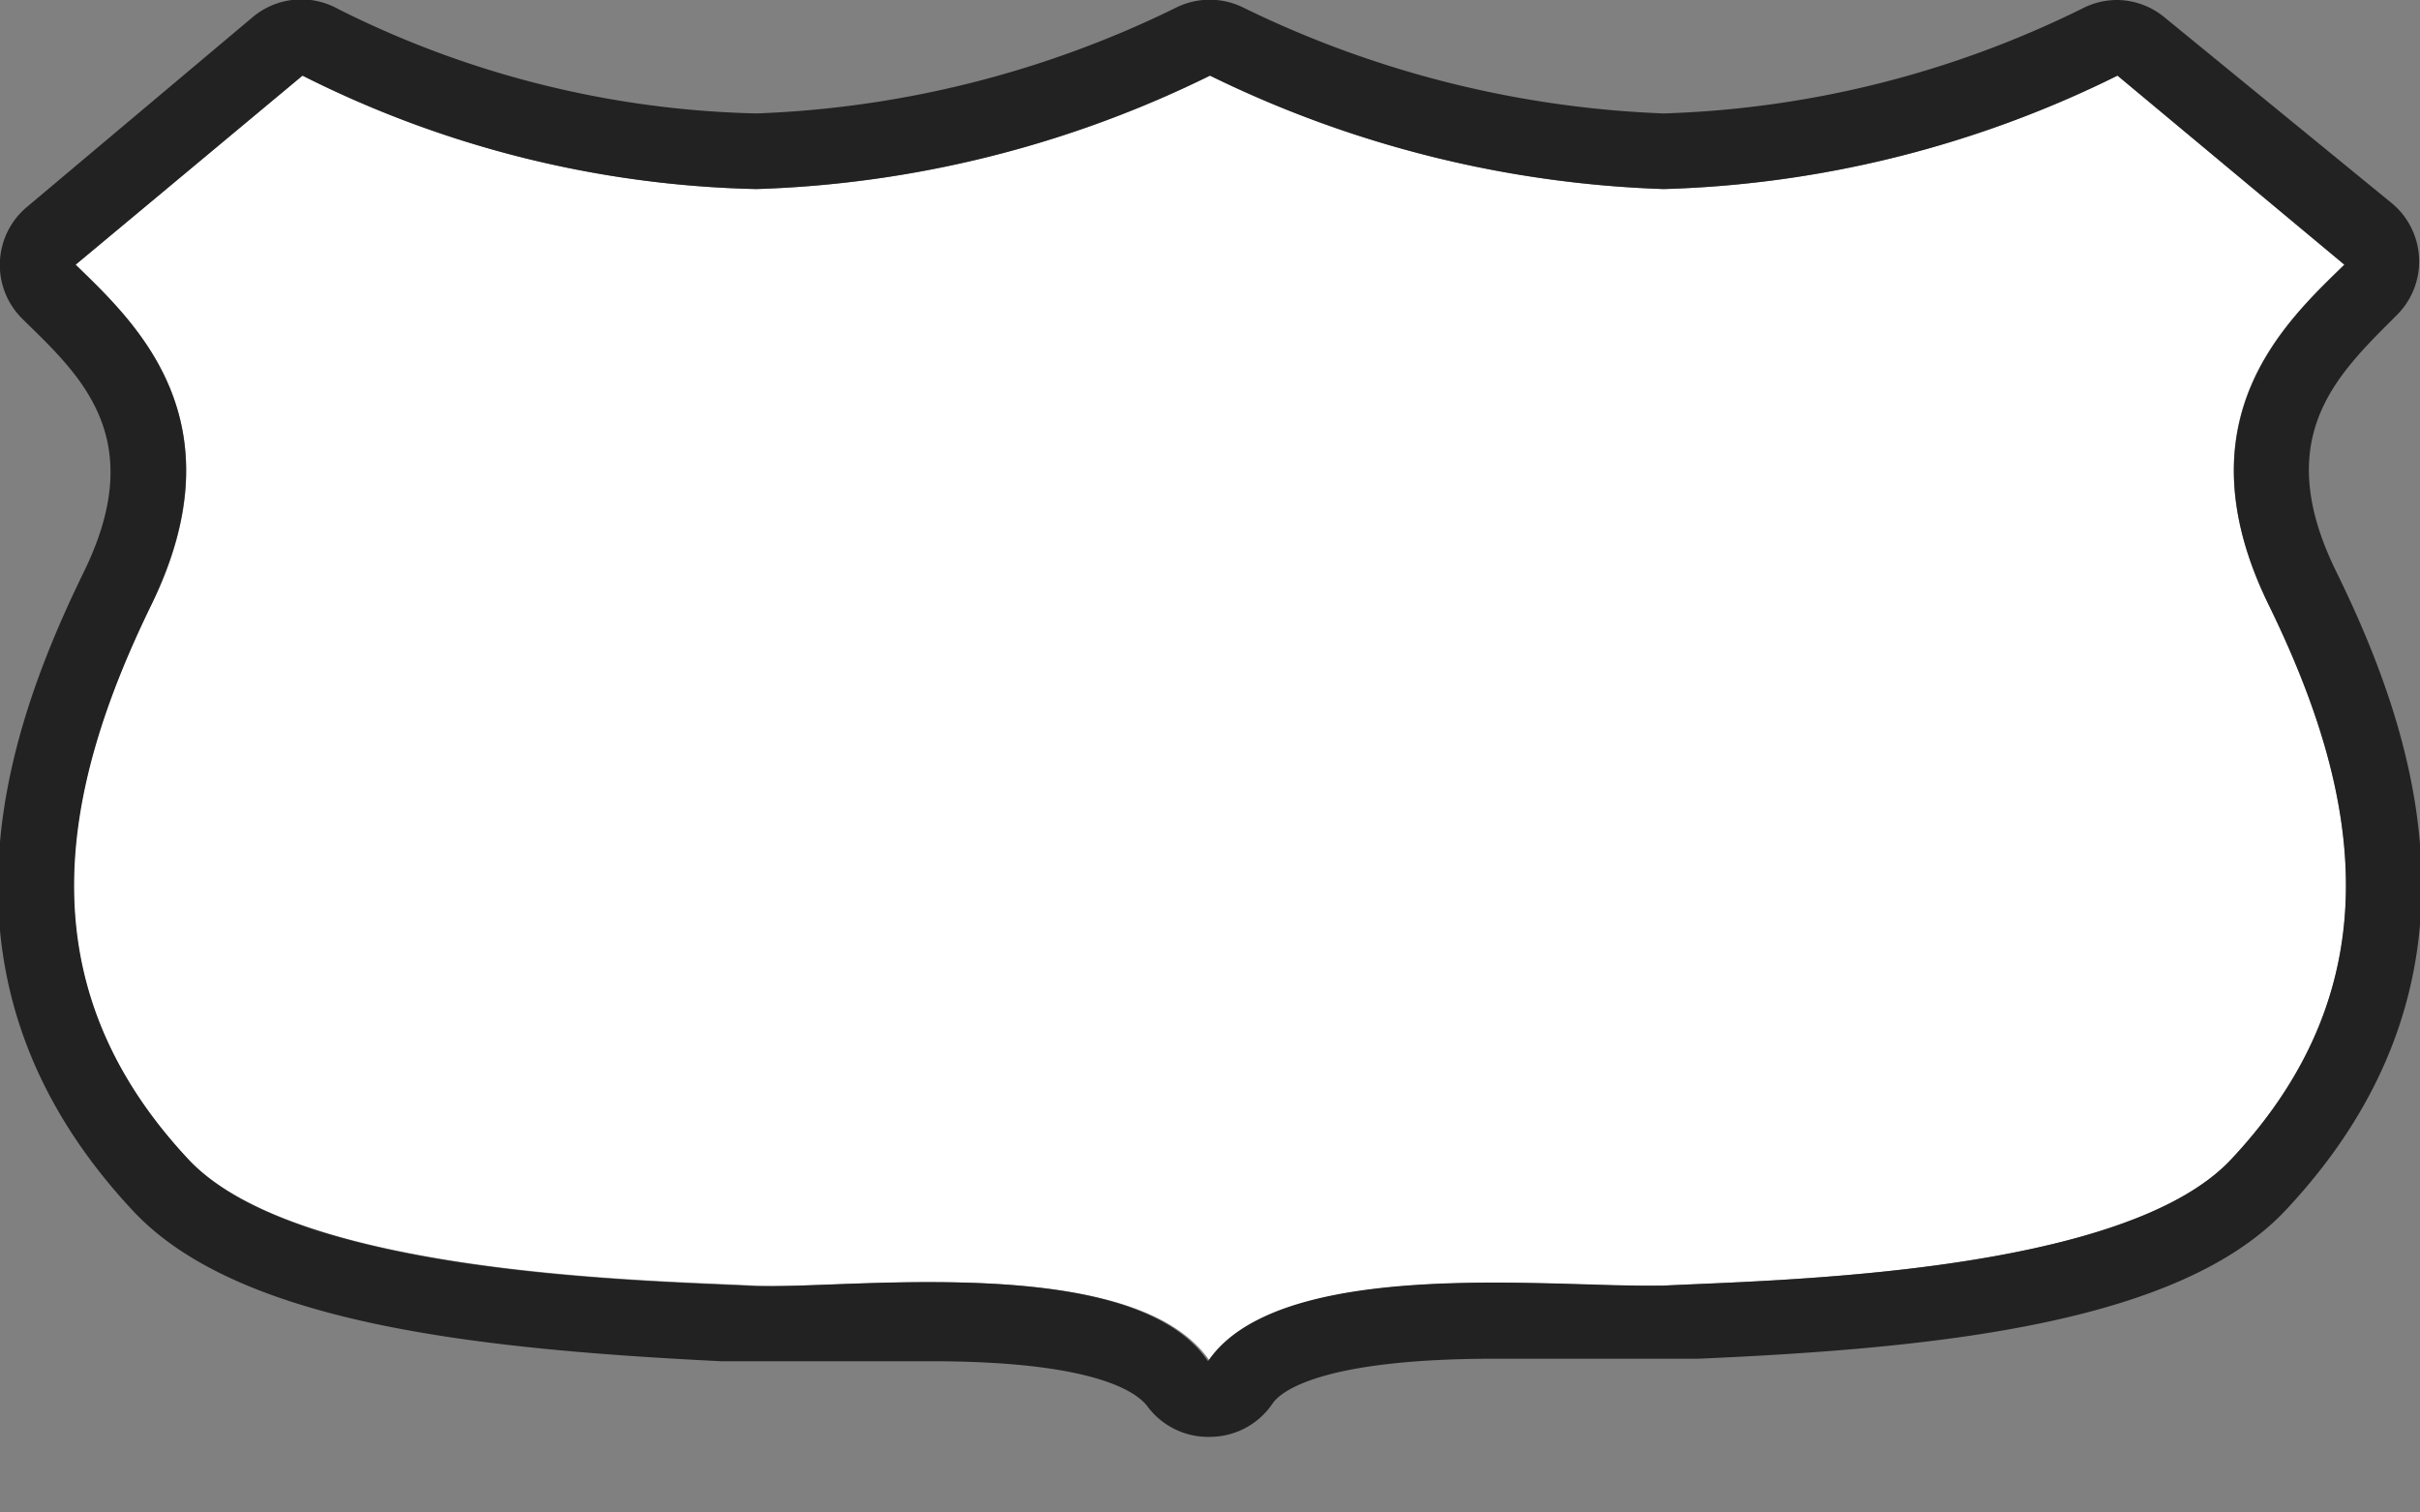 <svg xmlns="http://www.w3.org/2000/svg" width="48" height="30" viewBox="0 0 48 30">
  <rect x="0" y="0" width="48" height="30" fill="#808080" stroke="none"/>
  <title>us-highway-bet</title>
  <g>
    <path d="M15,25.5c1.74.09,7.5-.7,9,1.5,1.45-2.16,7.26-1.41,9-1.5,2.14-.11,9.1-.21,11.25-2.5,3.29-3.5,2.55-7.32.75-11s.33-5.61,1.5-6.75L42,1.5a21.63,21.63,0,0,1-9,2.25A22.09,22.09,0,0,1,24,1.5a21.89,21.89,0,0,1-9,2.25A21,21,0,0,1,6,1.5L1.5,5.25C2.67,6.39,4.8,8.34,3,12s-2.55,7.5.74,11C5.91,25.29,12.86,25.39,15,25.5Z" fill="#fff"/>
    <path d="M42,1.5,46.5,5.25C45.33,6.39,43.21,8.34,45,12s2.54,7.5-.75,11c-2.15,2.29-9.11,2.39-11.25,2.5h-.37c-.71,0-1.8-.06-3-.06-2.23,0-4.77.23-5.67,1.56-.9-1.33-3.36-1.57-5.55-1.57-1.23,0-2.37.08-3.11.08H15c-2.14-.11-9.09-.21-11.25-2.5C.46,19.5,1.21,15.68,3,12S2.67,6.39,1.5,5.25L6,1.5a21,21,0,0,0,9,2.25A21.89,21.89,0,0,0,24,1.5a22.09,22.09,0,0,0,9,2.25A21.63,21.63,0,0,0,42,1.5M42,0a1.5,1.5,0,0,0-.7.17A20.12,20.12,0,0,1,33,2.25,20.77,20.77,0,0,1,24.68.16a1.5,1.5,0,0,0-1.37,0A20.55,20.55,0,0,1,15,2.25,19.43,19.43,0,0,1,6.71.18,1.5,1.5,0,0,0,5,.35L.54,4.1A1.5,1.5,0,0,0,.45,6.33l.07.07c1.13,1.1,2.42,2.34,1.14,4.95-1.6,3.28-3.25,8.17,1,12.69C4.76,26.26,9.49,26.76,14.3,27l.63,0h.42l1.22,0c.57,0,1.21,0,1.89,0,3.33,0,4.12.64,4.31.91A1.5,1.5,0,0,0,24,28.5h0a1.5,1.5,0,0,0,1.24-.66c.14-.21.88-.89,4.42-.89.64,0,1.25,0,1.79,0l1.17,0h.44l.63,0c4.8-.21,9.54-.71,11.64-2.94,4.25-4.52,2.61-9.41,1-12.69-1.28-2.62,0-3.86,1.14-5l.06-.06a1.5,1.5,0,0,0-.09-2.23L42.94.35A1.5,1.5,0,0,0,42,0Z" fill="#222"/>
  </g>
  <rect width="48" height="30" fill="none"/>
  <rect width="48" height="30" fill="none"/>
</svg>
